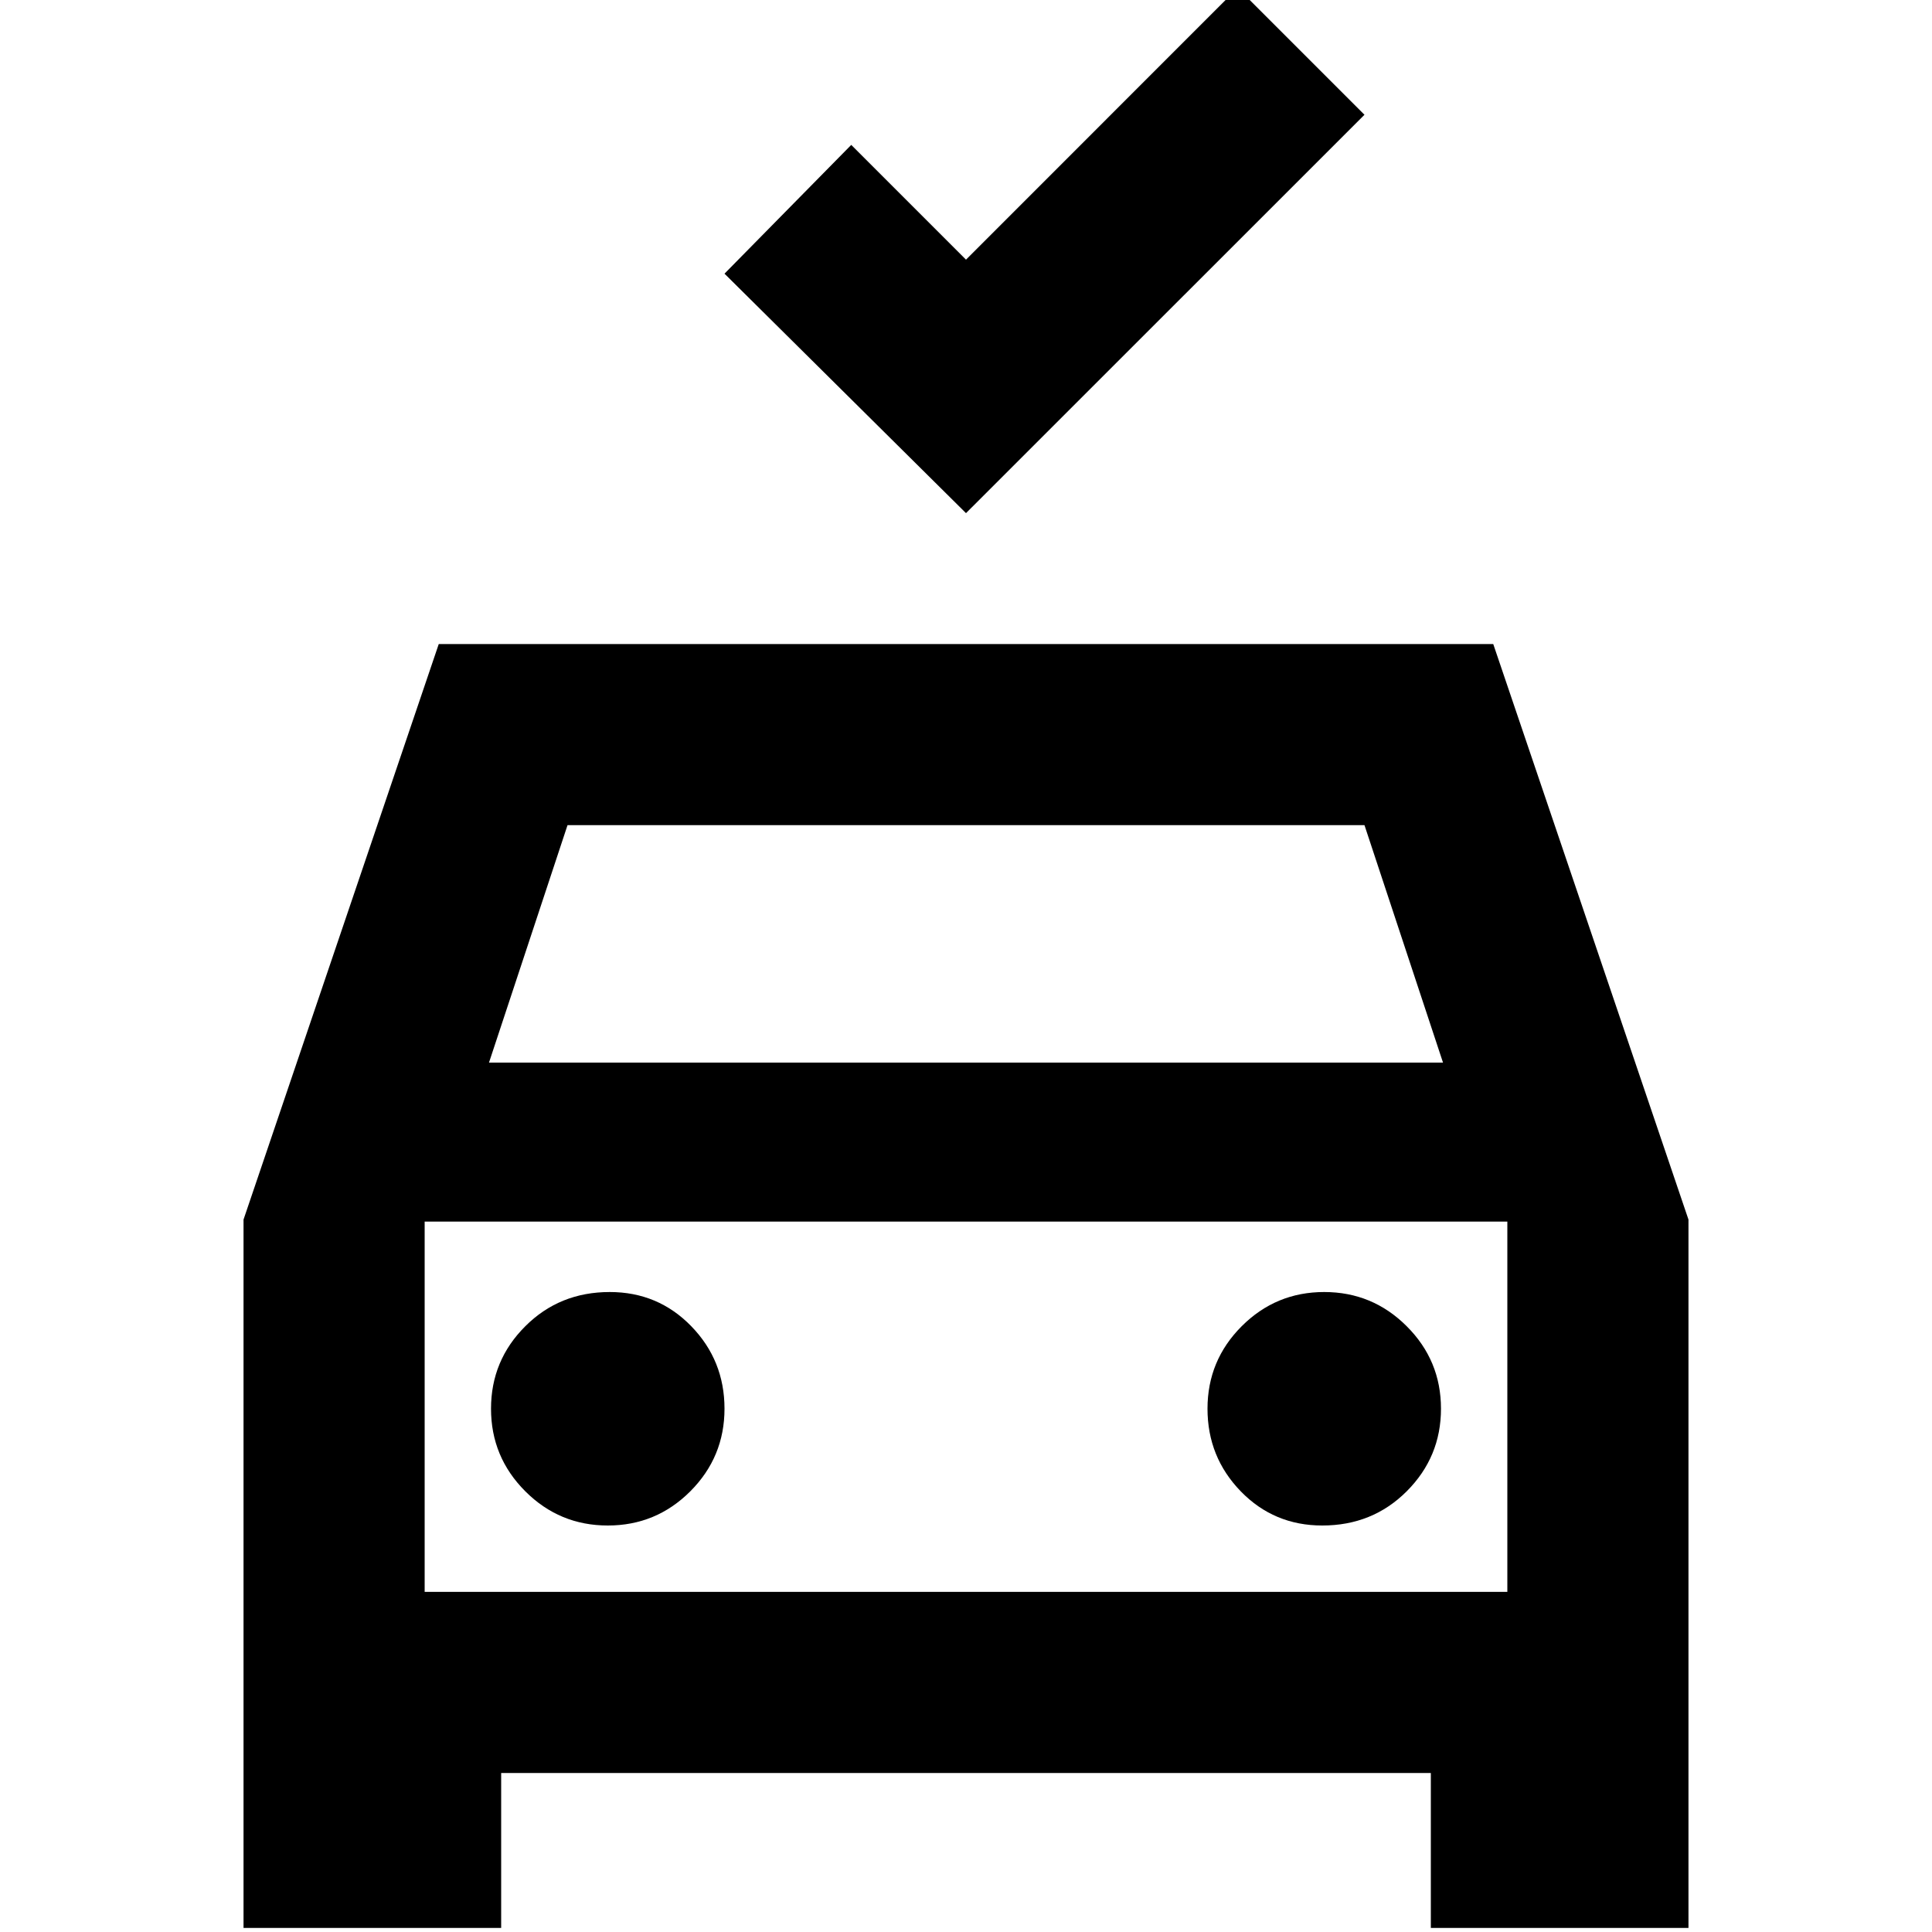 <svg xmlns="http://www.w3.org/2000/svg" height="20" width="20"><path d="M10 5.312 7.5 2.833 8.812 1.5 10 2.688 12.812 -0.125 14.125 1.188ZM2.521 19.958V12.625L4.542 6.667H15.458L17.479 12.625V19.958H14.812V18.354H5.188V19.958ZM5.062 11H14.938L14.125 8.542H5.875ZM4.396 12.646V16.479ZM6.292 15.792Q6.792 15.792 7.146 15.438Q7.5 15.083 7.5 14.583Q7.5 14.083 7.156 13.729Q6.812 13.375 6.312 13.375Q5.792 13.375 5.438 13.729Q5.083 14.083 5.083 14.583Q5.083 15.083 5.438 15.438Q5.792 15.792 6.292 15.792ZM13.688 15.792Q14.208 15.792 14.562 15.438Q14.917 15.083 14.917 14.583Q14.917 14.083 14.562 13.729Q14.208 13.375 13.708 13.375Q13.208 13.375 12.854 13.729Q12.5 14.083 12.5 14.583Q12.5 15.083 12.844 15.438Q13.188 15.792 13.688 15.792ZM4.396 16.479H15.604V12.646H4.396Z"/></svg>